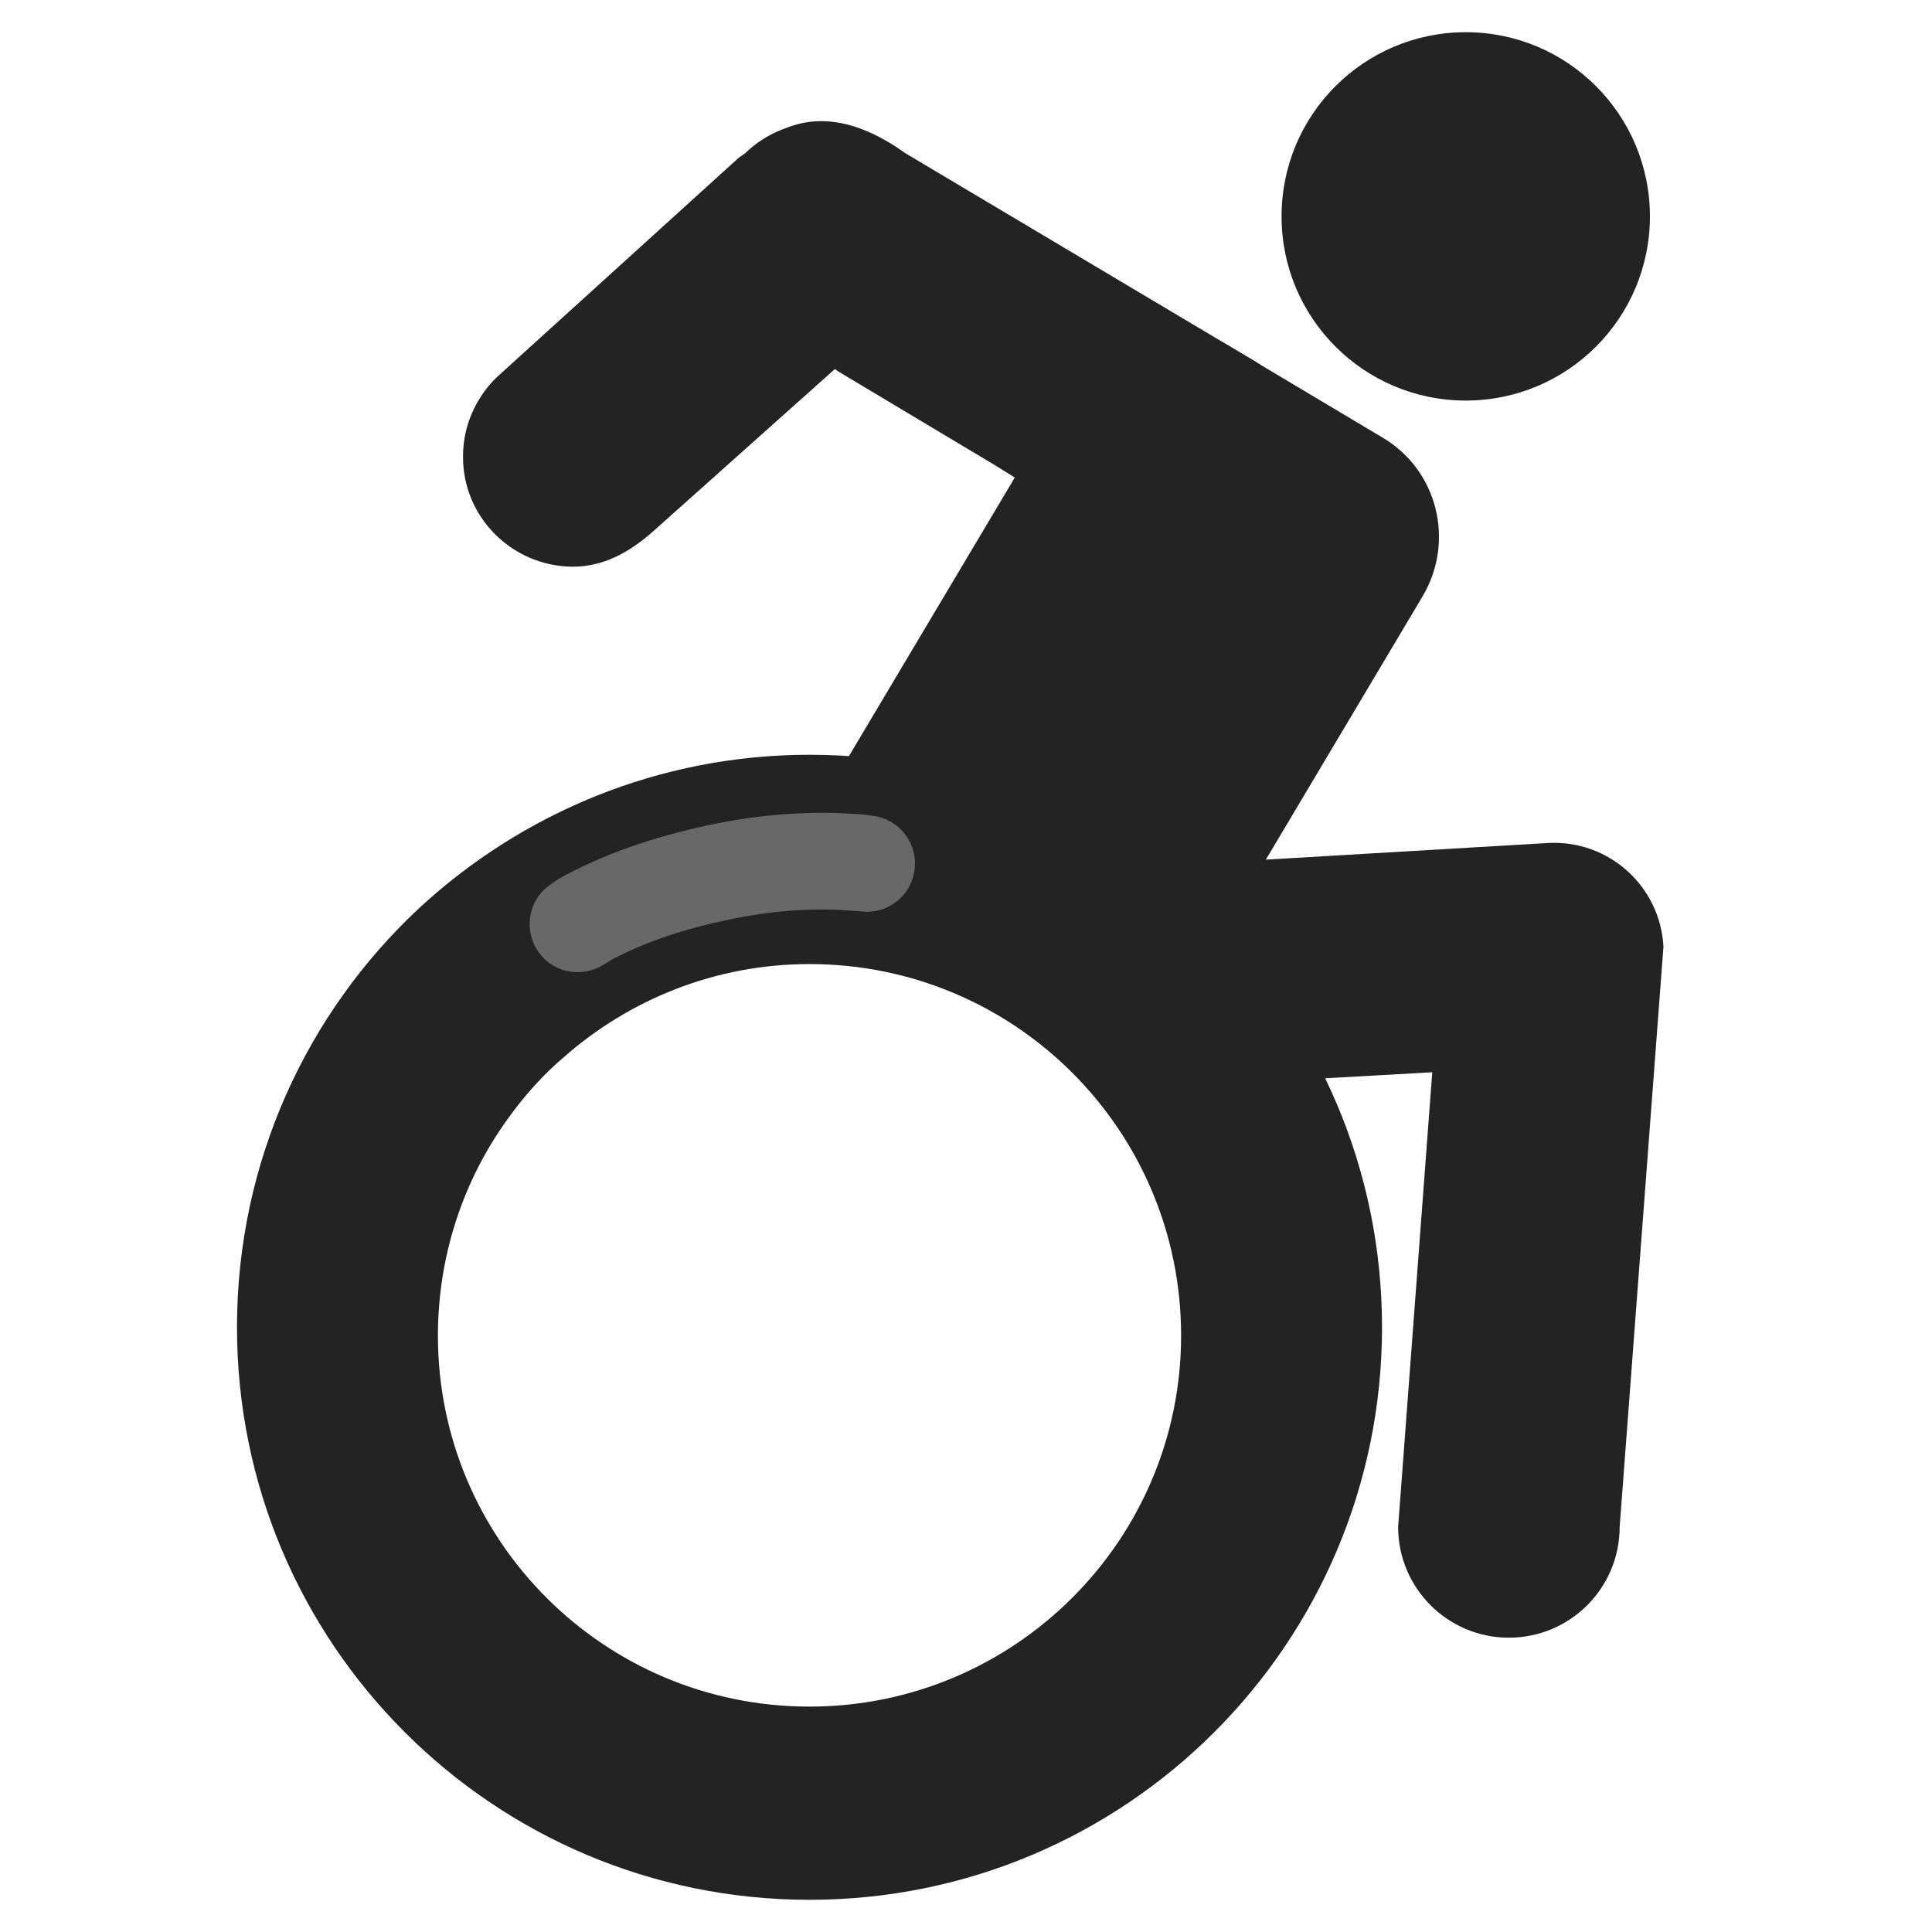 <?xml version="1.0" encoding="utf-8"?>
<svg version="1.1" xmlns="http://www.w3.org/2000/svg" xmlns:xlink="http://www.w3.org/1999/xlink" x="0px" y="0px" viewBox="0 0 300 300" style="enable-background:new 0 0 300 300;" xml:space="preserve">
	<style type="text/css">
	@keyframes dots {
		0%   {
			transform: rotate(50deg)
		}
		30%   {
			transform: rotate(60deg)
		}
		100% {
			transform: rotate(410deg)
		}
	}

	@keyframes body {
		0%   {
			transform: rotate(-20deg) ;
		}
		30% {
			transform: rotate(0deg) translateY(0px); 
		}
		60% {
			transform: rotate(-20deg) ;
		}
		100% {
			transform: rotate(-20deg) ;
		}
	}

	@keyframes arm {
		0%   {
			transform: rotate(0deg) ;
		}
		30% {
			transform: rotate(-60deg);
		}
		60% {
			transform: rotate(0deg) ;
		}
		100% {
			transform: rotate(0deg) ;
		}
	}

	@keyframes externalArm {
		0%   {
			transform: rotate(0deg) ;
		}
		30% {
			transform: rotate(20deg);
		}
		60% {
			transform: rotate(0deg) ;
		}
		100% {
			transform: rotate(0deg) ;
		}
	}

	.arm {
		transform-origin: 60% 26%;
		animation-name: arm;
		animation-duration: 1.2s;
		animation-iteration-count: infinite;
		animation-timing-function: linear;
		
	}

	.body {
		transform-origin: 40% 40%;
		animation-name: body;
		animation-duration: 1.2s;
		animation-iteration-count: infinite;
		animation-timing-function: linear;
	}

	.loader {
		transform-origin: 41% 69%;
		animation-name: dots;
		animation-duration: 1.2s;
		animation-iteration-count: infinite;
		animation-timing-function: linear;
	}

	.externalArm {
		transform-origin: 40% 10%;
		animation-name: externalArm;
		animation-duration: 1.2s;
		animation-iteration-count: infinite;
		animation-timing-function: linear;

</style>
	<g>
		<g class="body">
			<path fill="#232323" d="M256.2,33.6c0,15.8-12.8,28.6-28.6,28.6S199,49.4,199,33.6S211.8,5,227.6,5S256.2,17.8,256.2,33.6z" />
			<g class="arm">
				<path fill="#232323" d="M194.7,56c8.3,5,10.9,15.8,5.9,24c-5,8.3-15.8,10.9-24,5.9L154.1,72l-23.9-14.3L116.4,48
				c-6.7-6.7-6.7-17.5,0-24.2s15-6.6,24.2,0L194.7,56z" />
				<path class="externalArm" fill="#232323" d="M129.2,57.7l-27.1,24.2c-3.7,3.4-7.9,6.1-13.2,6.1c-9.5-0.1-17.1-7.8-17-17.2c0-4.7,2-9,5.1-12.1l37.7-34.2
				l1-0.7c6.8-6.6,17.6-6.4,24.2,0.4s6.4,17.6-0.4,24.2L129.2,57.7z" />
			</g>
			<path fill="#232323" d="M220.9,92.6l-43.4,72.9l-54.9-32.6L166,60c5.1-8.6,16.2-11.4,24.8-6.3l23.8,14.2C223.2,72.9,226,84,220.9,92.6
			" />
		</g>
		<path fill="#232323" d="M240.4,130.9c9.4-0.5,17.4,6.7,17.9,16.1l-6.8,90.1l0,0c0,9.5-7.7,17.2-17.2,17.2s-17.2-7.7-17.2-17.2
		l5.3-70.6l-21.3,1.2l-21.7,0.9c-9.4,0.5-17.4-6.7-17.9-16.1s6.7-17.4,16.1-17.9L240.4,130.9z" />
		<path fill="#232323" d="M125.7,117.2c-23.4,0-44.7,9.1-60.6,23.8c-17.4,16.2-28.3,39.4-28.3,65.1c0,49.1,39.8,88.9,88.9,88.9
		s88.9-39.8,88.9-88.9S174.8,117.2,125.7,117.2z M125.7,265C93.8,265,68,239.2,68,207.4c0-12.5,4-24.2,10.8-33.6
		c2.5-3.5,5.4-6.8,8.7-9.6c10.2-9,23.6-14.5,38.2-14.5c31.9,0,57.7,25.8,57.7,57.7C183.4,239.2,157.5,265,125.7,265z" />
	</g>
	<path fill="#686868" class="loader" d="M135.7,126.7c4.1,0.6,6.9,4.4,6.3,8.5c-0.6,4.1-4.4,6.9-8.5,6.3l-1.5-0.1c-6.3-0.5-12.8,0.1-19.3,1.5
	c-6.2,1.3-12.1,3.2-17.5,6l-1.5,0.9c-3.5,2.2-8.1,1.2-10.3-2.3c-2.2-3.5-1.2-8.1,2.3-10.3l1-0.7c7-3.9,14.7-6.5,23-8.3
	s16.5-2.4,24.5-1.7L135.7,126.7z" />
</svg>
